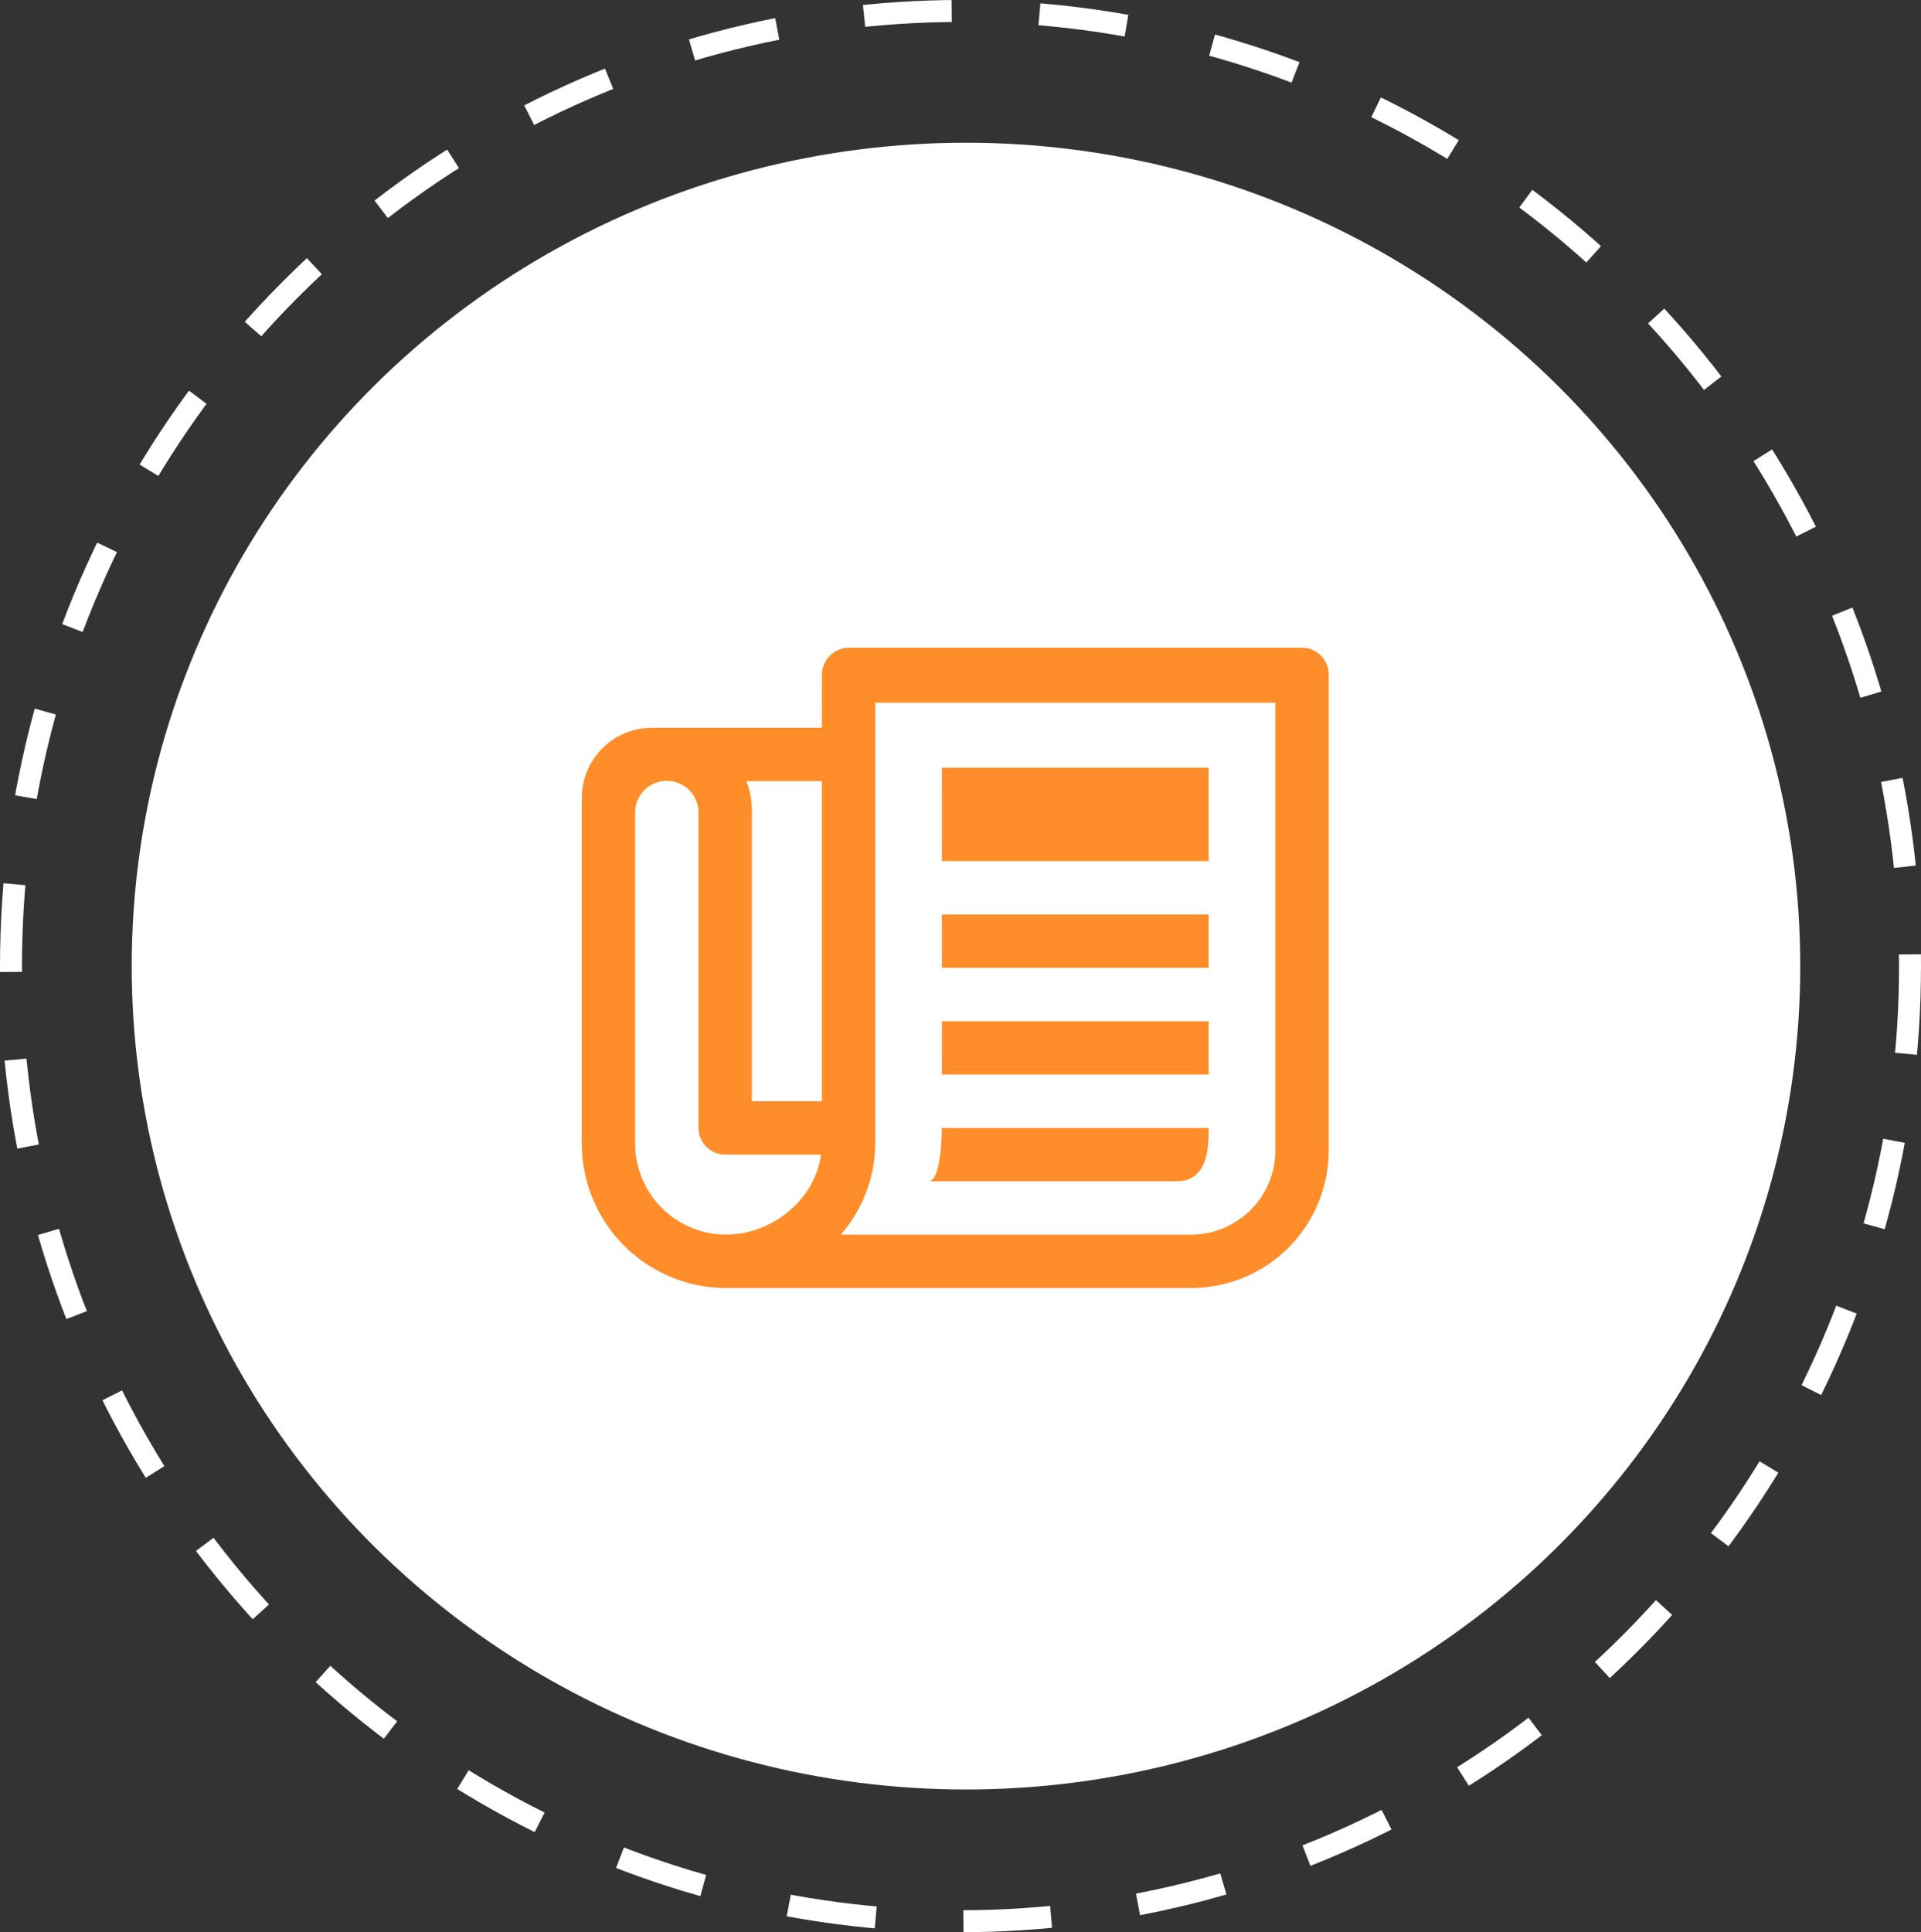 <svg xmlns="http://www.w3.org/2000/svg" width="175" height="176" viewBox="0 0 175 176"><rect x="0" y="0" width="175" height="176" fill="#333333" stroke="none"/><g transform="translate(-150 -215)"><g transform="translate(20)"><ellipse cx="76" cy="75" rx="76" ry="75" transform="translate(142 228)" fill="#fff"/><g transform="translate(130 215)" fill="none" stroke="#fff" stroke-width="2" stroke-dasharray="8"><ellipse cx="87.5" cy="88" rx="87.5" ry="88" stroke="none"/><ellipse cx="87.5" cy="88" rx="86.5" ry="87" fill="none"/></g></g><g transform="translate(200.75 269.5)"><path d="M67.86,4.5H26.55a2.5,2.5,0,0,0-2.43,2.506V11.79H8.629A6.4,6.4,0,0,0,2.25,18.169V49.683A13.165,13.165,0,0,0,15.311,62.82H57.79a12.529,12.529,0,0,0,12.5-12.454V6.93A2.437,2.437,0,0,0,67.86,4.5ZM24.12,16.65V45.81H17.741V19.566a7.416,7.416,0,0,0-.5-2.916ZM21.538,55.439a8.969,8.969,0,0,1-6.151,2.521A8.3,8.3,0,0,1,7.11,49.683V19.566a2.886,2.886,0,1,1,5.771,0V48.24a2.437,2.437,0,0,0,2.43,2.43h8.733A7.99,7.99,0,0,1,21.538,55.439ZM65.43,50.366A7.675,7.675,0,0,1,57.79,57.96H25.836a12.7,12.7,0,0,0,3.144-8.277V9.512H65.43Z" fill="#ff8d29"/><path d="M17.437,9.563h24.3v8.5h-24.3Z" transform="translate(17.617 5.872)" fill="#ff8d29"/><path d="M17.437,15.75h24.3v4.86h-24.3Z" transform="translate(17.617 13.05)" fill="#ff8d29"/><path d="M17.437,20.25h24.3v4.86h-24.3Z" transform="translate(17.617 18.27)" fill="#ff8d29"/><path d="M42.39,24.75H18.09s0,4.86-1.215,4.86H39.459C42.39,29.61,42.39,26.421,42.39,24.75Z" transform="translate(16.965 23.49)" fill="#ff8d29"/></g></g></svg>